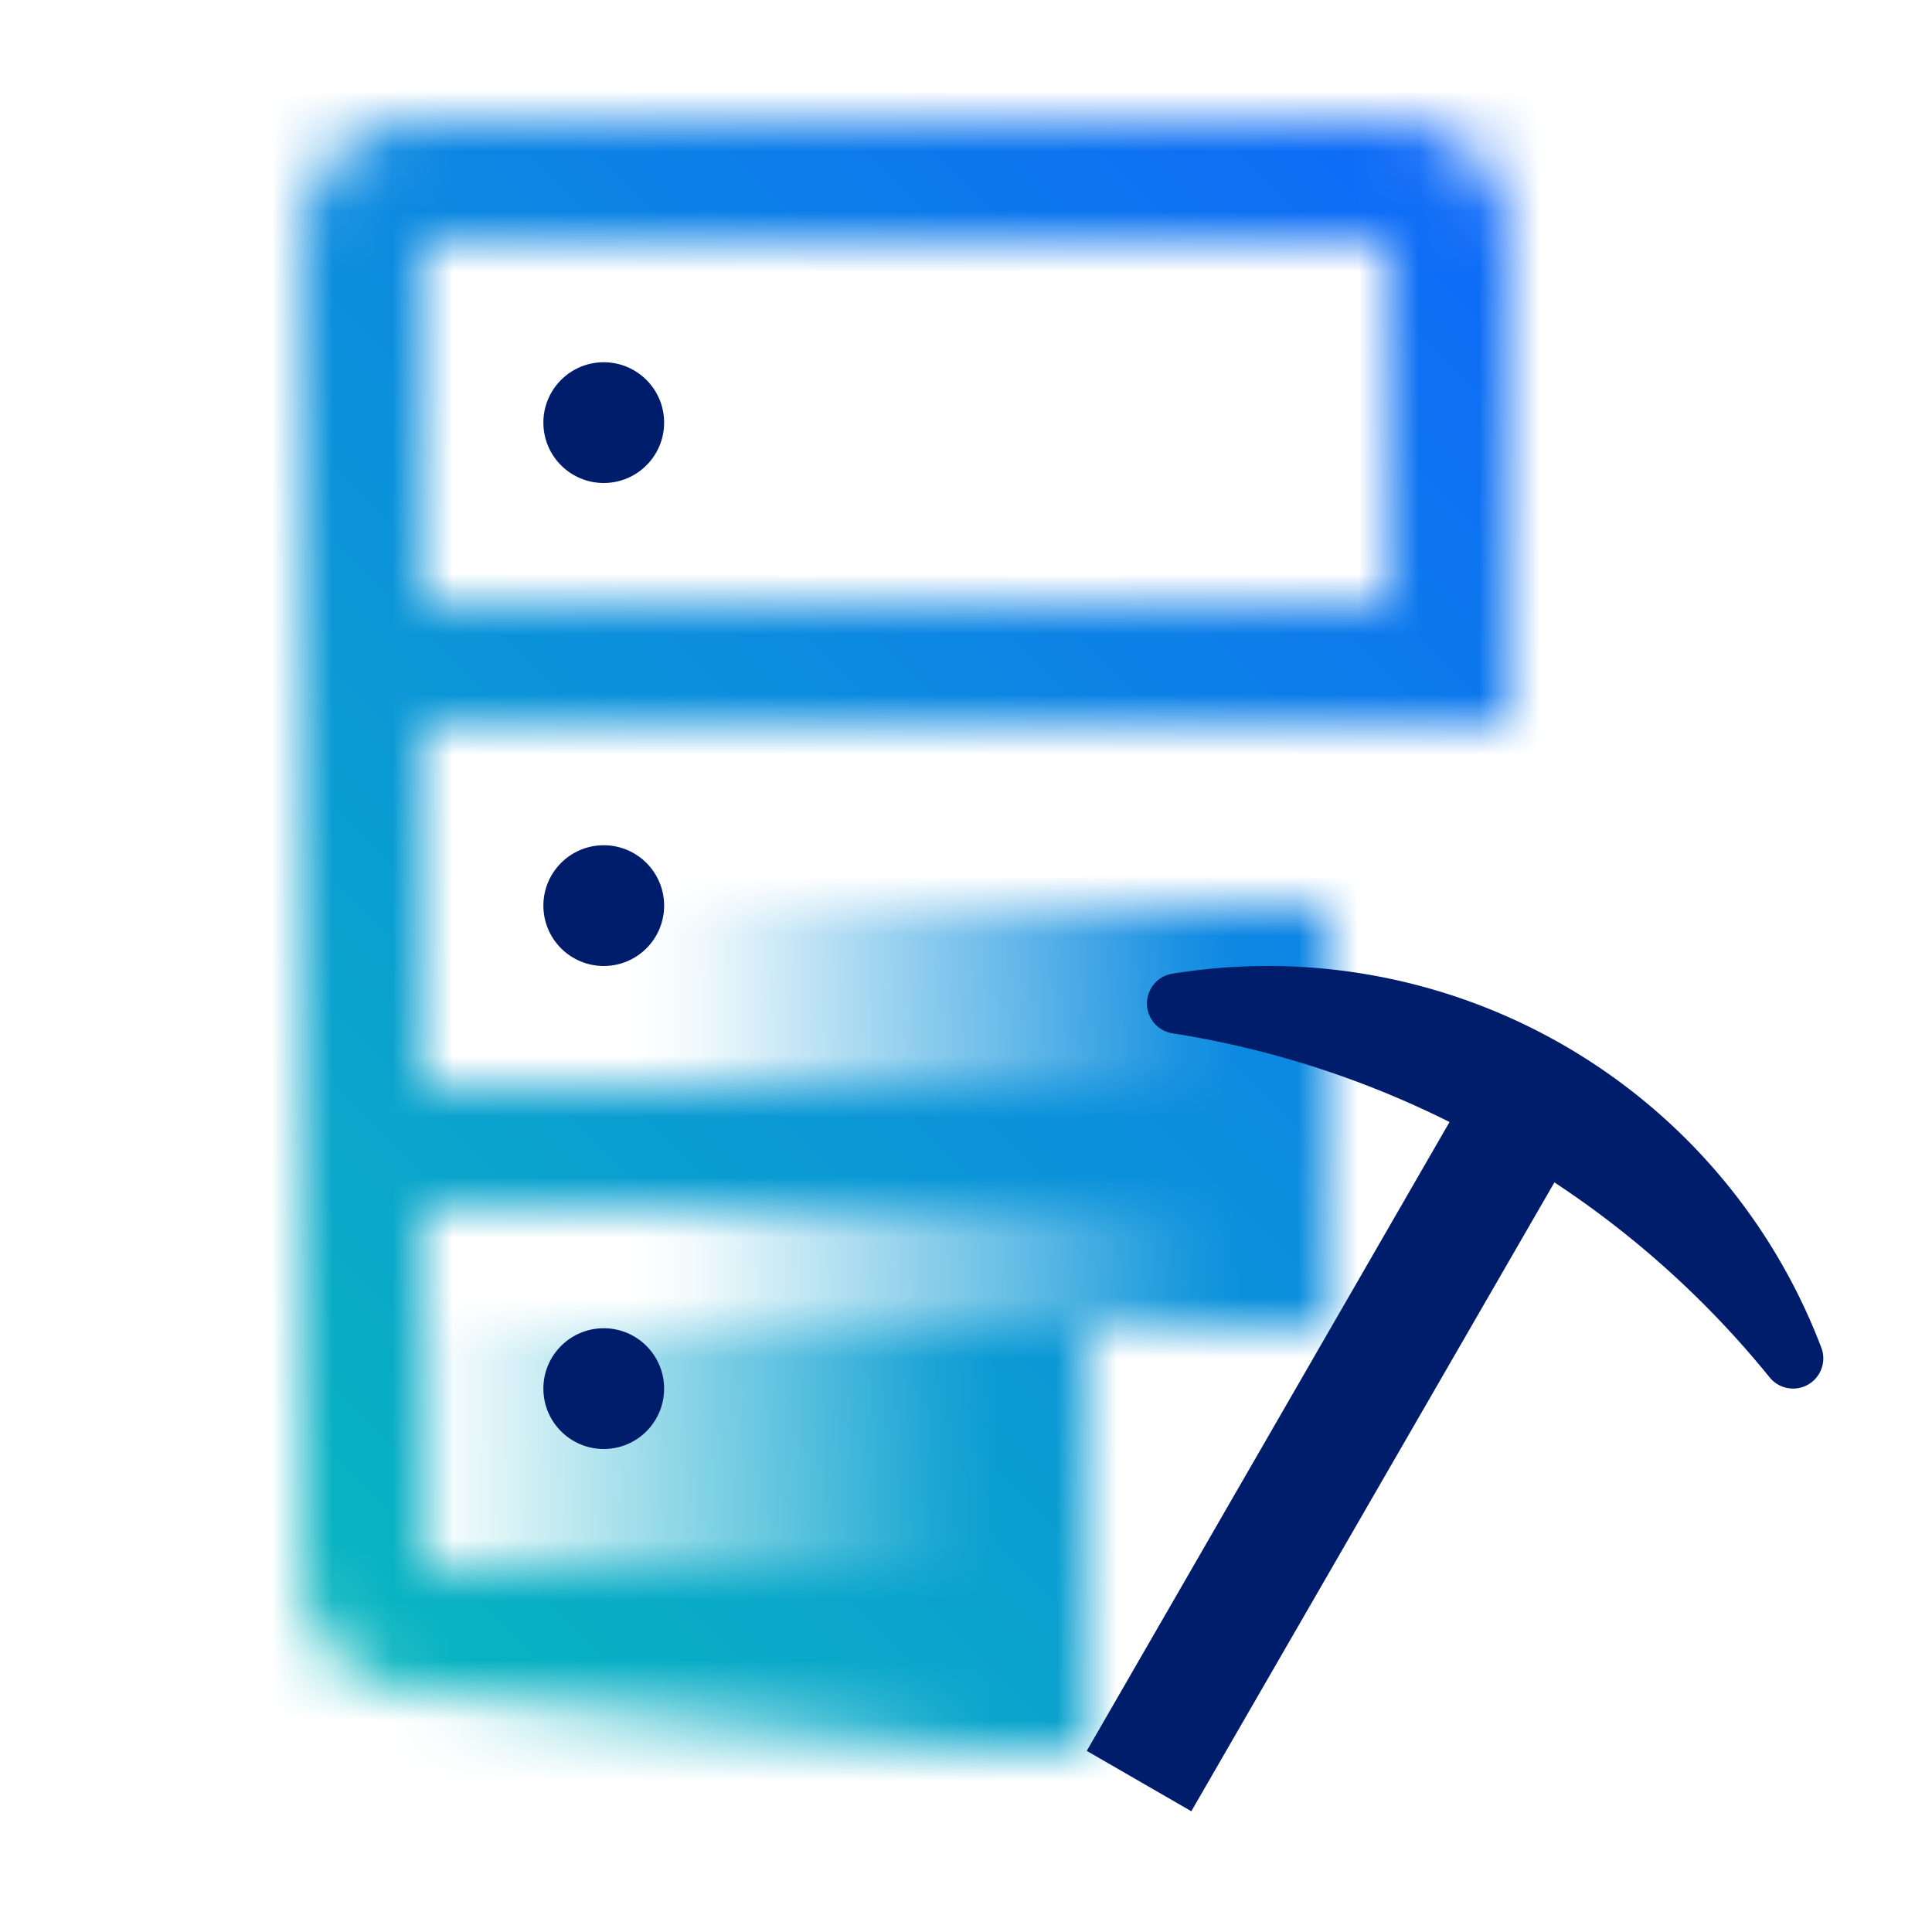 <svg id="ProcessMining" xmlns="http://www.w3.org/2000/svg" xmlns:xlink="http://www.w3.org/1999/xlink" viewBox="0 0 32 32"><defs><linearGradient id="xtpuu46dja" x1="73.5" y1="-24" x2="84.5" y2="-24" gradientTransform="translate(-66.5 49.5)" gradientUnits="userSpaceOnUse"><stop offset=".001" stop-opacity="0"></stop><stop offset=".83"></stop></linearGradient><linearGradient id="6hxhyfpeab" x1="77.5" y1="-31" x2="88.5" y2="-31" xlink:href="#xtpuu46dja"></linearGradient><linearGradient id="zdybd77obd" y1="32" x2="32" gradientUnits="userSpaceOnUse"><stop offset=".1" stop-color="#08bdba"></stop><stop offset=".9" stop-color="#0f62fe"></stop></linearGradient><mask id="4vr4wfyhac" x="0" y="0" width="32" height="32" maskUnits="userSpaceOnUse"><path d="M7 20h13v-2H7v-6h18V4a2 2 0 0 0-2-2H7a2 2 0 0 0-2 2v22a2 2 0 0 0 2 2h10v-2H7zM7 4h16v6H7z" style="fill:#fff"></path><path style="fill:url(#xtpuu46dja)" d="M7 22h11v7H7z" id="Gradients_black_" data-name="Gradients (black)"></path><path style="fill:url(#6hxhyfpeab)" d="M11 15h11v7H11z" id="Gradients_black_2" data-name="Gradients (black)"></path></mask></defs><g style="mask:url(#4vr4wfyhac)"><path id="Color" style="fill:url(#zdybd77obd)" d="M0 0h32v32H0z"></path></g><circle cx="10" cy="23" r="1" style="fill:#001d6c"></circle><circle cx="10" cy="15" r="1" style="fill:#001d6c"></circle><circle cx="10" cy="7" r="1" style="fill:#001d6c"></circle><path d="M30.167 22.322A9.809 9.809 0 0 0 21 16a9.914 9.914 0 0 0-1.58.127.5.5 0 0 0 0 .988 15.69 15.69 0 0 1 4.589 1.469L18 29l1.732 1 6.014-10.416a15.72 15.72 0 0 1 3.565 3.23.5.5 0 0 0 .856-.492z" style="fill:#001d6c"></path></svg>